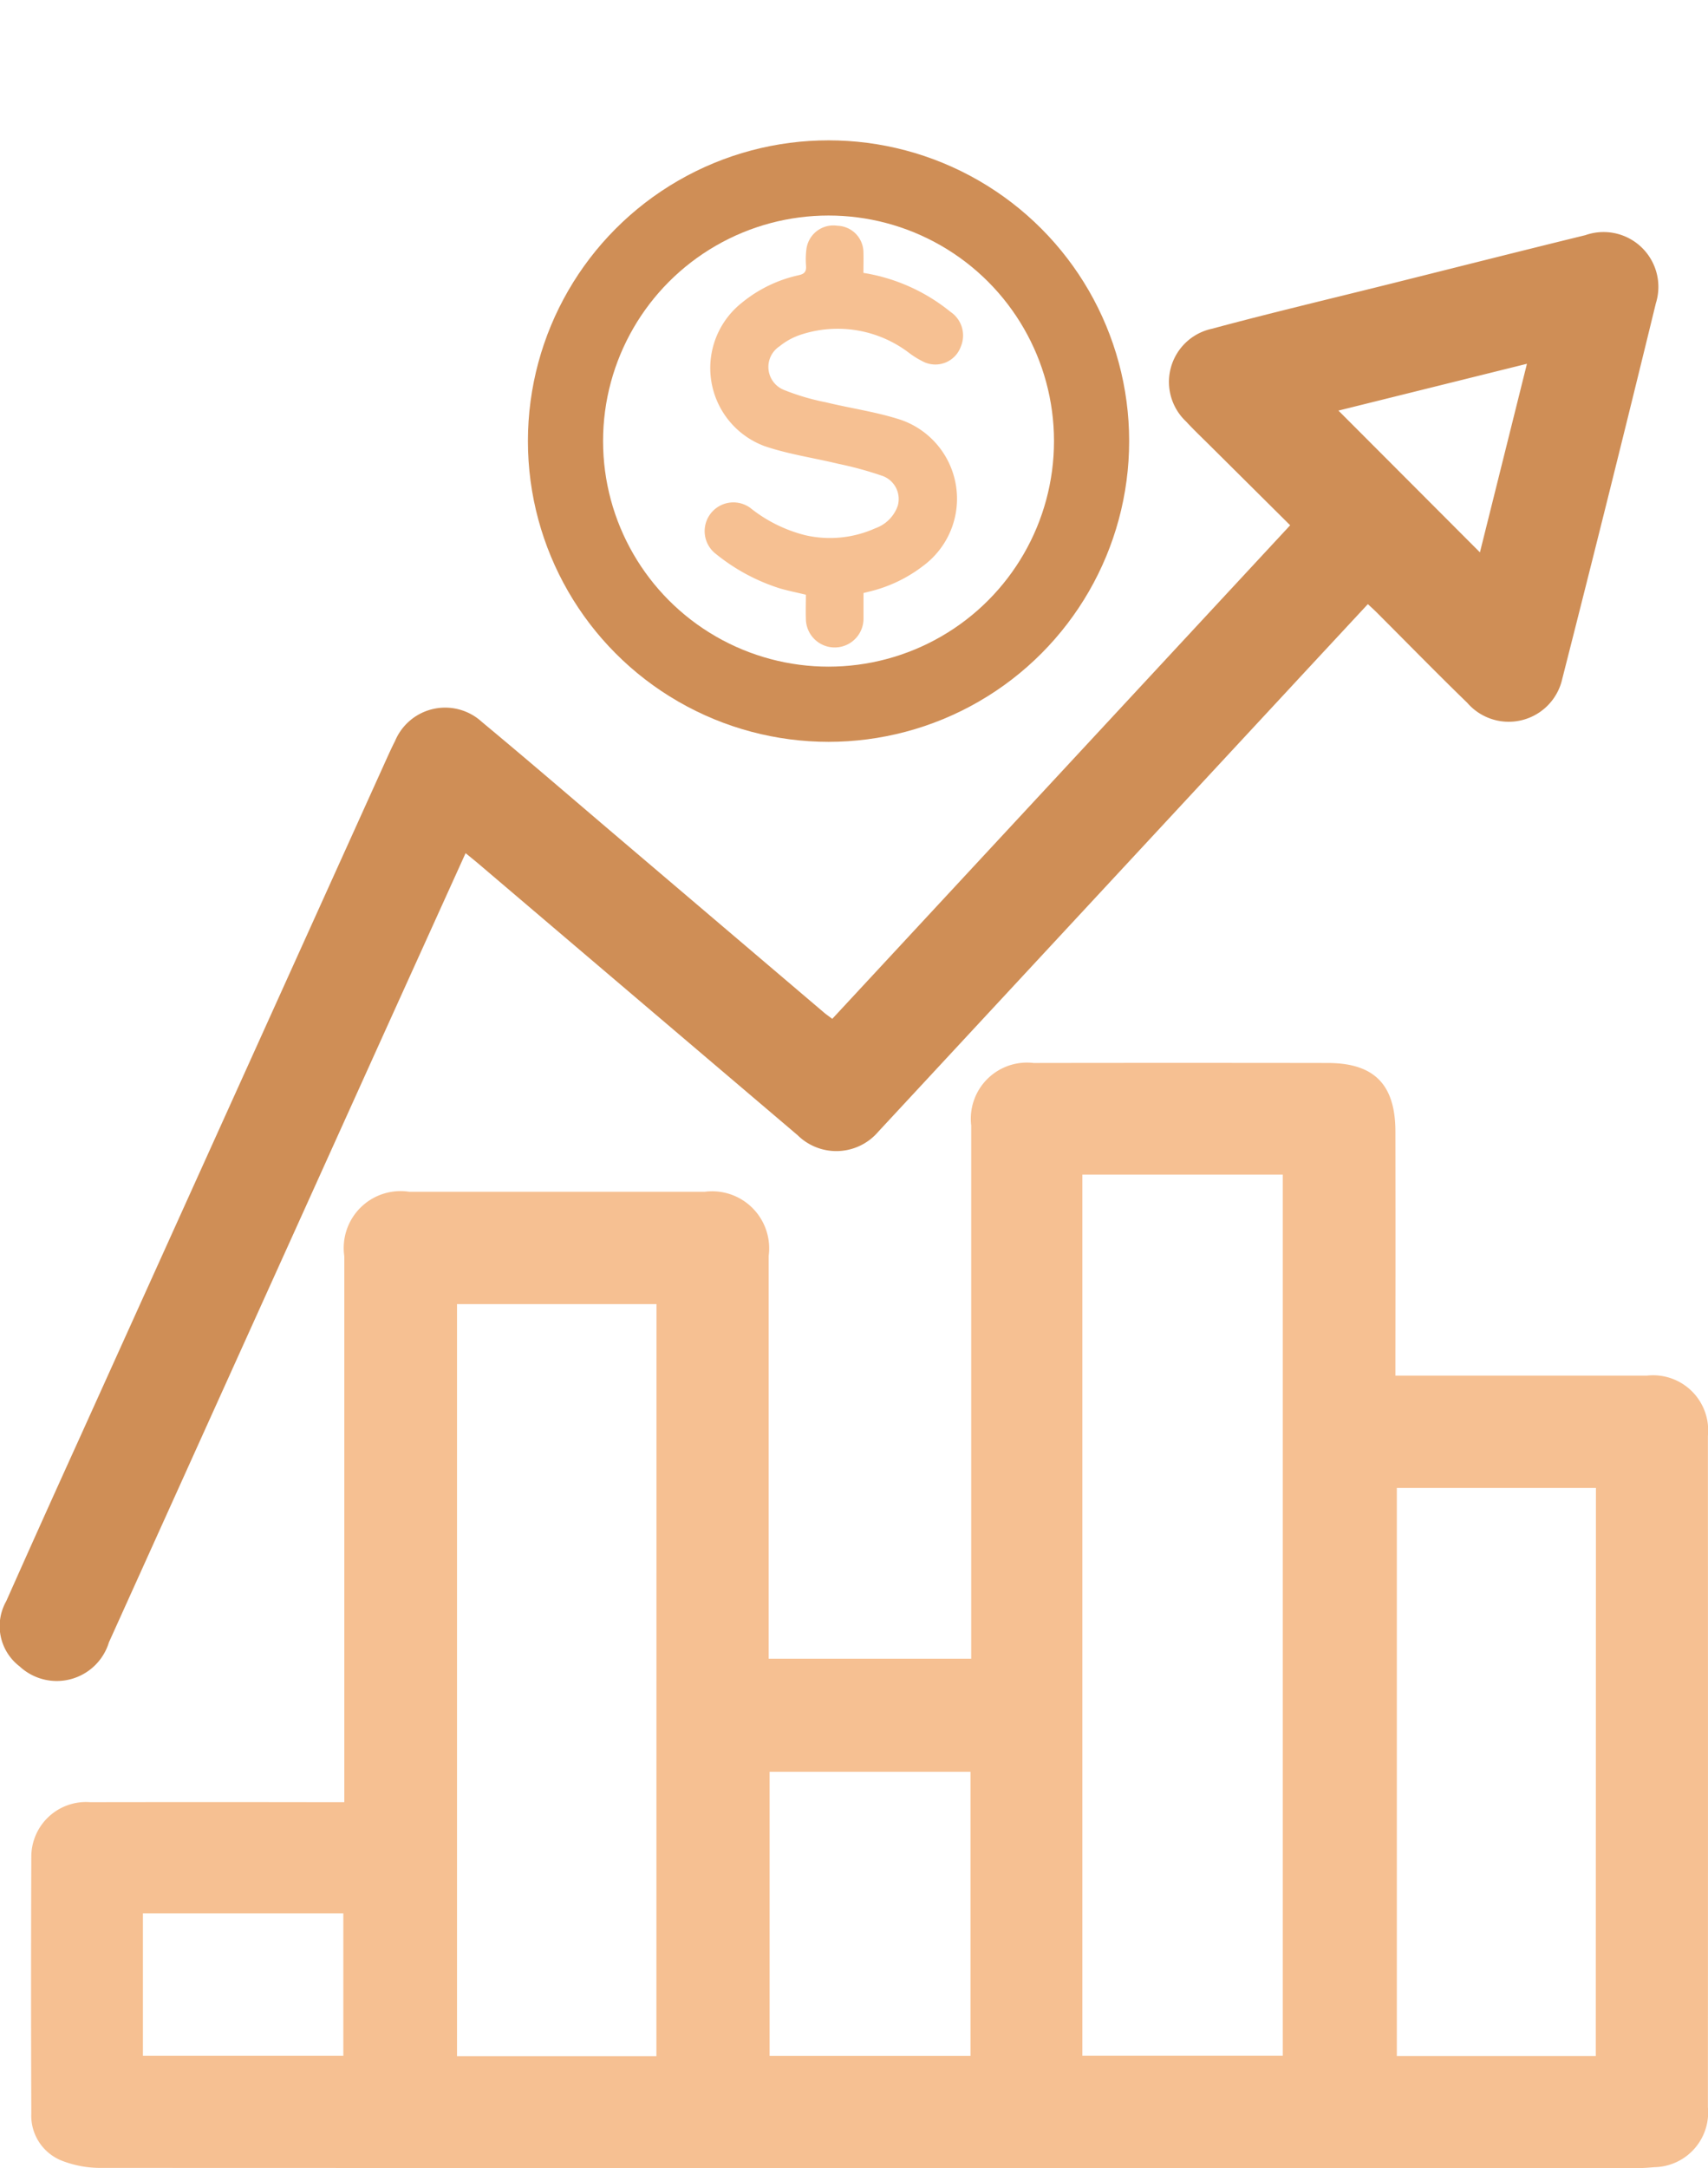 <svg id="monetary-and-economic-statistics-hover" xmlns="http://www.w3.org/2000/svg" xmlns:xlink="http://www.w3.org/1999/xlink" width="68.179" height="86.51" viewBox="0 0 68.179 86.51">
  <defs>
    <clipPath id="clip-path">
      <rect id="Rectangle_22884" data-name="Rectangle 22884" width="68.179" height="86.51"/>
    </clipPath>
  </defs>
  <g id="Group_7956" data-name="Group 7956" clip-path="url(#clip-path)">
    <path id="Path_8146" data-name="Path 8146" d="M39.755,376.188h8.083v-.7q0-10.288,0-20.576a2.243,2.243,0,0,1,2.49-2.494q5.866-.009,11.732,0c1.86,0,2.708.852,2.711,2.733q.007,4.482,0,8.964v.778h.712q4.663,0,9.325,0a2.2,2.2,0,0,1,2.437,2.412q.006,13.386,0,26.772a2.186,2.186,0,0,1-2.145,2.4,8.2,8.2,0,0,1-.9.039q-30.532,0-61.064-.01a4.256,4.256,0,0,1-1.628-.3,1.929,1.929,0,0,1-1.188-1.87q-.02-5.114,0-10.228a2.183,2.183,0,0,1,2.355-2.194q4.662-.008,9.325,0h.814v-.729q0-10.529,0-21.057a2.27,2.27,0,0,1,2.593-2.571q5.9,0,11.792,0a2.277,2.277,0,0,1,2.554,2.561q0,7.671,0,15.342v.73m12.522,15.841h8V356.873h-8Zm-17-29.993H27.313v30.011h7.959Zm37.5,7.337H64.828v22.669h7.941ZM47.81,380.7H39.79v11.339h8.02ZM14.775,392.033h8V386.35h-8Z" transform="translate(-9.07 -310.004)" fill="#f6c092"/>
    <path id="Path_8147" data-name="Path 8147" d="M18.585,101.983c-1.23,2.716-2.428,5.359-3.623,8Q9.654,121.729,4.348,133.472a2.177,2.177,0,0,1-3.567.958,2.019,2.019,0,0,1-.532-2.6q1.453-3.265,2.933-6.52Q9.319,111.735,15.459,98.16c.1-.219.2-.437.31-.651a2.168,2.168,0,0,1,3.468-.761c1.835,1.523,3.641,3.081,5.458,4.626l8.2,6.972c.09.076.187.142.327.248L51.5,88.9l-3.222-3.2c-.313-.311-.633-.615-.932-.939a2.169,2.169,0,0,1,1.021-3.7c2.4-.646,4.815-1.216,7.224-1.818,2.564-.641,5.127-1.29,7.694-1.919a2.187,2.187,0,0,1,2.812,2.721q-1.828,7.5-3.735,14.981a2.19,2.19,0,0,1-3.793.958c-1.223-1.187-2.414-2.406-3.62-3.611-.1-.1-.2-.191-.348-.326-1.054,1.135-2.1,2.258-3.142,3.383q-8.2,8.834-16.4,17.667a2.2,2.2,0,0,1-3.22.14q-6.368-5.411-12.733-10.826c-.152-.129-.307-.253-.521-.428M60.952,82.456l-7.525,1.868,5.648,5.657,1.877-7.526" transform="translate(0 -67.941)" fill="#cf8e56"/>
    <path id="Path_8148" data-name="Path 8148" d="M192.22,1.881a7.341,7.341,0,0,1,3.47,1.552,1.136,1.136,0,0,1,.416,1.387,1.08,1.08,0,0,1-1.468.618,3.521,3.521,0,0,1-.612-.375,4.7,4.7,0,0,0-4.34-.706,2.682,2.682,0,0,0-.816.452.986.986,0,0,0,.172,1.74,9.23,9.23,0,0,0,1.673.494c1,.244,2.037.385,3.014.707a3.331,3.331,0,0,1,.885,5.812,5.685,5.685,0,0,1-2.067,1.011c-.1.026-.2.05-.326.081,0,.34,0,.674,0,1.007a1.148,1.148,0,0,1-2.3.031c-.011-.322,0-.644,0-.97-.362-.087-.7-.155-1.028-.249a7.781,7.781,0,0,1-2.554-1.37,1.147,1.147,0,0,1,1.359-1.848,5.755,5.755,0,0,0,2.2,1.093,4.405,4.405,0,0,0,2.79-.276,1.459,1.459,0,0,0,.9-.9.98.98,0,0,0-.656-1.206,14.182,14.182,0,0,0-1.716-.467c-.982-.238-2-.383-2.947-.707a3.322,3.322,0,0,1-.921-5.706,5.4,5.4,0,0,1,2.287-1.113c.234-.051.308-.148.292-.376a3.279,3.279,0,0,1,.014-.657A1.083,1.083,0,0,1,191.178,0a1.069,1.069,0,0,1,1.04,1.049c.009.269,0,.54,0,.831" transform="translate(-157.752 9.008)" fill="#f6c092"/>
    <g id="Ellipse_6" data-name="Ellipse 6" transform="translate(21.073 5.6)" fill="none" stroke="#cf8e56" stroke-width="3">
      <circle cx="12" cy="12" r="12" stroke="none"/>
      <circle cx="12" cy="12" r="10.5" fill="none"/>
    </g>
  </g>
</svg>
